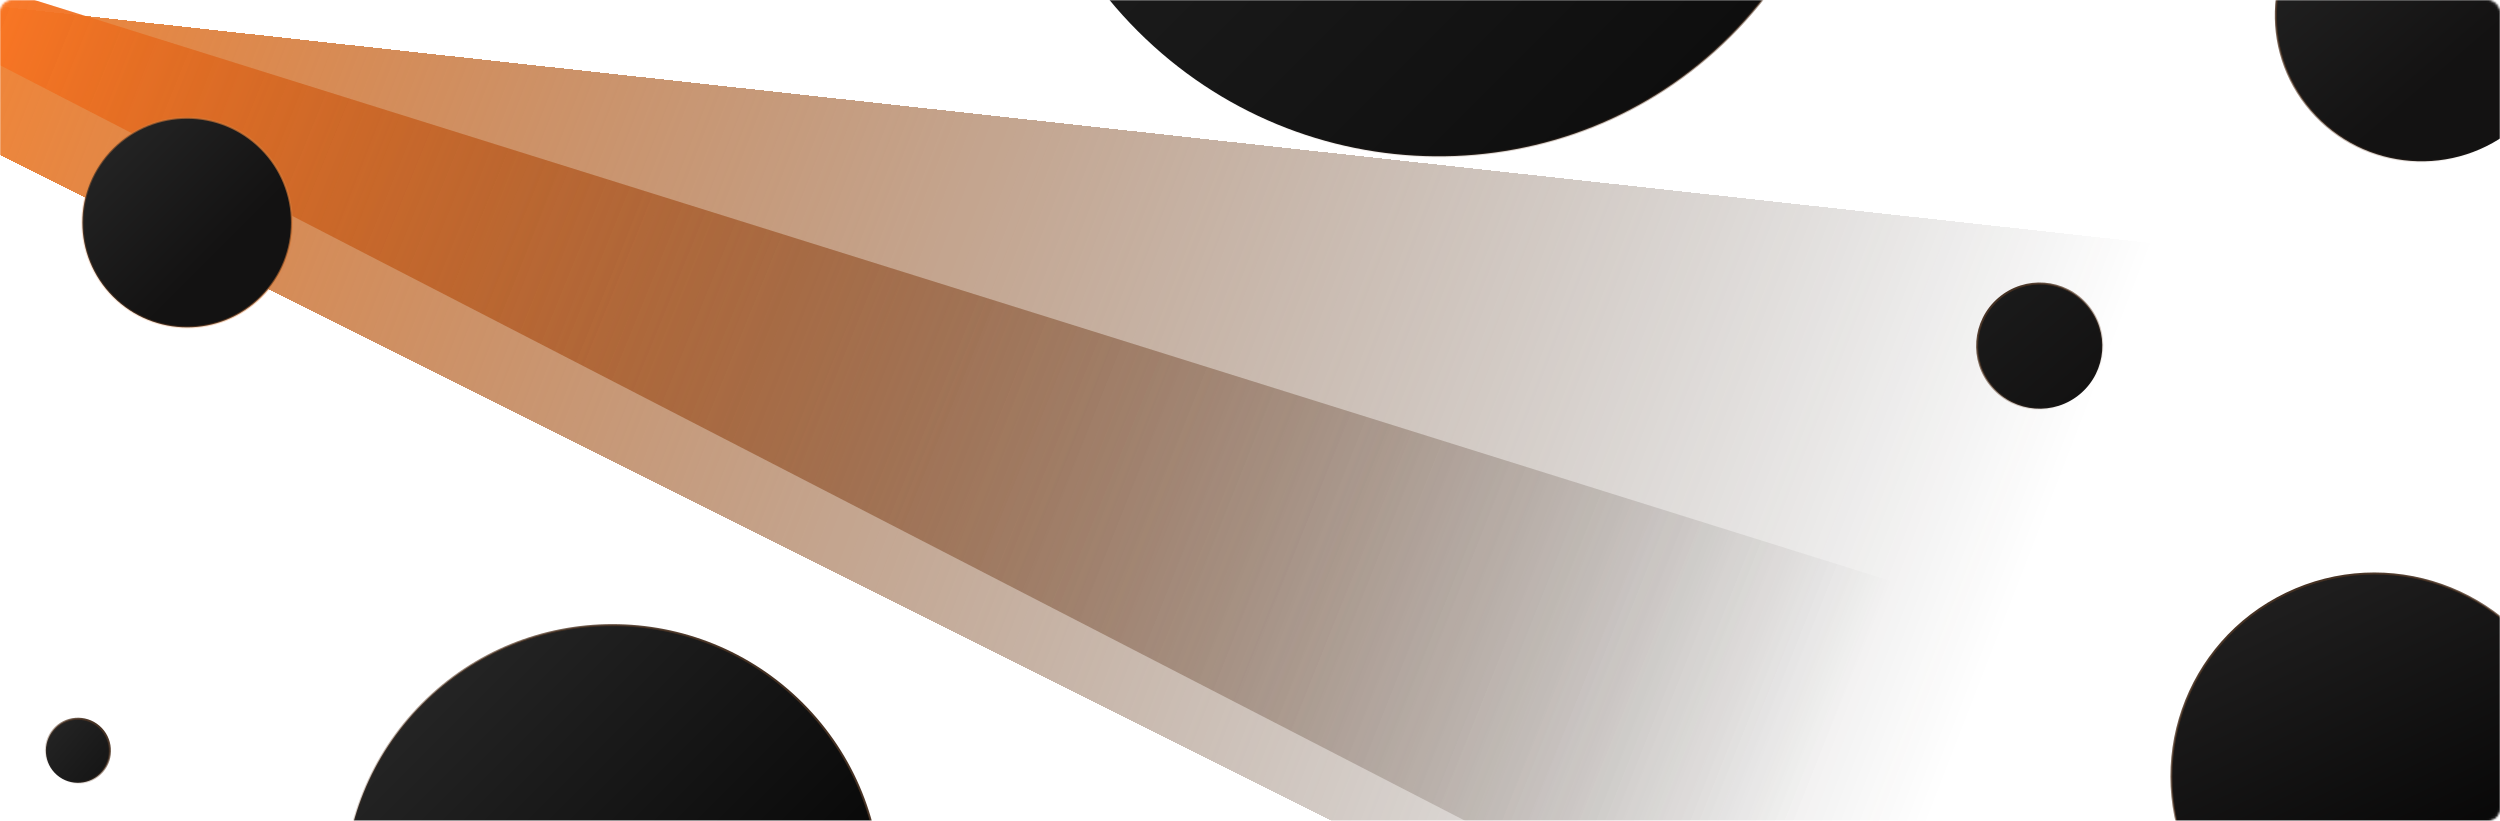 <svg width="1200" height="394" viewBox="0 0 1200 394" fill="none" xmlns="http://www.w3.org/2000/svg">
<mask id="mask0_78_638" style="mask-type:alpha" maskUnits="userSpaceOnUse" x="0" y="-1" width="1200" height="395">
<rect x="0.5" y="0.5" width="1199" height="393" rx="5.5" fill="#131212" stroke="#322F2D"/>
</mask>
<g mask="url(#mask0_78_638)">
<g filter="url(#filter0_df_78_638)">
<path d="M-183 -37.001L1035.5 96.999L1282 139.5L1203 405.5L792 450.5L-183 -37.001Z" fill="url(#paint0_linear_78_638)" shape-rendering="crispEdges"/>
</g>
<g filter="url(#filter1_f_78_638)">
<path d="M-180 -61.501L949.5 292L1282 139.5L1203 405.5L745 415.5L-180 -61.501Z" fill="url(#paint1_linear_78_638)"/>
</g>
<circle cx="1139.74" cy="372.74" r="97.436" transform="rotate(-25.728 1139.74 372.74)" fill="url(#paint2_linear_78_638)"/>
<circle cx="1139.74" cy="372.74" r="97.436" transform="rotate(-25.728 1139.74 372.74)" stroke="url(#paint3_linear_78_638)" style="mix-blend-mode:luminosity"/>
<circle cx="979.076" cy="166.144" r="30.048" transform="rotate(-40.642 979.076 166.144)" fill="url(#paint4_linear_78_638)"/>
<circle cx="979.076" cy="166.144" r="30.048" transform="rotate(-40.642 979.076 166.144)" stroke="url(#paint5_linear_78_638)" style="mix-blend-mode:luminosity"/>
<circle cx="1162.42" cy="7.423" r="70.007" transform="rotate(-40.642 1162.42 7.423)" fill="url(#paint6_linear_78_638)"/>
<circle cx="1162.42" cy="7.423" r="70.007" transform="rotate(-40.642 1162.42 7.423)" stroke="url(#paint7_linear_78_638)" style="mix-blend-mode:luminosity"/>
<circle cx="37.384" cy="360.383" r="15.372" transform="rotate(40.74 37.384 360.383)" fill="url(#paint8_linear_78_638)"/>
<circle cx="37.384" cy="360.383" r="15.372" transform="rotate(40.74 37.384 360.383)" stroke="url(#paint9_linear_78_638)" style="mix-blend-mode:luminosity"/>
<circle cx="89.839" cy="106.839" r="50.298" transform="rotate(45 89.839 106.839)" fill="url(#paint10_linear_78_638)" stroke="url(#paint11_linear_78_638)"/>
<circle cx="293.92" cy="428.919" r="128.844" transform="rotate(45 293.92 428.919)" fill="url(#paint12_linear_78_638)"/>
<circle cx="293.92" cy="428.919" r="128.844" transform="rotate(45 293.92 428.919)" stroke="url(#paint13_linear_78_638)" style="mix-blend-mode:luminosity"/>
<path d="M830.386 17.386C752.572 95.201 625.289 94.102 546.093 14.906C466.898 -64.29 465.799 -191.572 543.614 -269.387C621.428 -347.202 748.711 -346.103 827.907 -266.907C907.102 -187.711 908.201 -60.429 830.386 17.386Z" fill="url(#paint14_linear_78_638)"/>
<path d="M830.386 17.386C752.572 95.201 625.289 94.102 546.093 14.906C466.898 -64.29 465.799 -191.572 543.614 -269.387C621.428 -347.202 748.711 -346.103 827.907 -266.907C907.102 -187.711 908.201 -60.429 830.386 17.386Z" stroke="url(#paint15_linear_78_638)" style="mix-blend-mode:luminosity"/>
</g>
<defs>
<filter id="filter0_df_78_638" x="-353" y="-207" width="1805" height="827.5" filterUnits="userSpaceOnUse" color-interpolation-filters="sRGB">
<feFlood flood-opacity="0" result="BackgroundImageFix"/>
<feColorMatrix in="SourceAlpha" type="matrix" values="0 0 0 0 0 0 0 0 0 0 0 0 0 0 0 0 0 0 127 0" result="hardAlpha"/>
<feOffset dy="20"/>
<feGaussianBlur stdDeviation="10"/>
<feComposite in2="hardAlpha" operator="out"/>
<feColorMatrix type="matrix" values="0 0 0 0 0 0 0 0 0 0 0 0 0 0 0 0 0 0 0.06 0"/>
<feBlend mode="normal" in2="BackgroundImageFix" result="effect1_dropShadow_78_638"/>
<feBlend mode="normal" in="SourceGraphic" in2="effect1_dropShadow_78_638" result="shape"/>
<feGaussianBlur stdDeviation="85" result="effect2_foregroundBlur_78_638"/>
</filter>
<filter id="filter1_f_78_638" x="-250" y="-131.5" width="1602" height="617" filterUnits="userSpaceOnUse" color-interpolation-filters="sRGB">
<feFlood flood-opacity="0" result="BackgroundImageFix"/>
<feBlend mode="normal" in="SourceGraphic" in2="BackgroundImageFix" result="shape"/>
<feGaussianBlur stdDeviation="35" result="effect1_foregroundBlur_78_638"/>
</filter>
<linearGradient id="paint0_linear_78_638" x1="-71.5" y1="-25" x2="930.5" y2="364" gradientUnits="userSpaceOnUse">
<stop stop-color="#FF842C"/>
<stop offset="1" stop-color="#131212" stop-opacity="0"/>
</linearGradient>
<linearGradient id="paint1_linear_78_638" x1="-22.5" y1="-5" x2="876.5" y2="360" gradientUnits="userSpaceOnUse">
<stop stop-color="#FF7824"/>
<stop offset="1" stop-opacity="0"/>
</linearGradient>
<linearGradient id="paint2_linear_78_638" x1="1139.74" y1="274.805" x2="1139.74" y2="470.676" gradientUnits="userSpaceOnUse">
<stop stop-color="#1F1E1E"/>
<stop offset="1"/>
</linearGradient>
<linearGradient id="paint3_linear_78_638" x1="1139.74" y1="274.805" x2="1139.74" y2="470.676" gradientUnits="userSpaceOnUse">
<stop stop-color="#432F21"/>
<stop offset="1" stop-color="#70472A" stop-opacity="0"/>
</linearGradient>
<linearGradient id="paint4_linear_78_638" x1="979.076" y1="135.597" x2="979.076" y2="196.692" gradientUnits="userSpaceOnUse">
<stop stop-color="#1A1A1A"/>
<stop offset="1" stop-color="#131212"/>
</linearGradient>
<linearGradient id="paint5_linear_78_638" x1="979.076" y1="135.597" x2="979.076" y2="196.692" gradientUnits="userSpaceOnUse">
<stop stop-color="#432F21"/>
<stop offset="1" stop-color="#70472A" stop-opacity="0"/>
</linearGradient>
<linearGradient id="paint6_linear_78_638" x1="1162.42" y1="-63.084" x2="1162.42" y2="77.93" gradientUnits="userSpaceOnUse">
<stop stop-color="#222222"/>
<stop offset="0.705" stop-color="#131212"/>
</linearGradient>
<linearGradient id="paint7_linear_78_638" x1="1162.42" y1="-63.084" x2="1162.42" y2="77.93" gradientUnits="userSpaceOnUse">
<stop stop-color="#432F21"/>
<stop offset="1" stop-color="#70472A" stop-opacity="0"/>
</linearGradient>
<linearGradient id="paint8_linear_78_638" x1="53.256" y1="360.383" x2="21.512" y2="360.383" gradientUnits="userSpaceOnUse">
<stop stop-color="#161616"/>
<stop offset="1" stop-color="#232323"/>
</linearGradient>
<linearGradient id="paint9_linear_78_638" x1="37.384" y1="344.512" x2="37.384" y2="376.255" gradientUnits="userSpaceOnUse">
<stop stop-color="#432F21"/>
<stop offset="1" stop-color="#70472A" stop-opacity="0"/>
</linearGradient>
<linearGradient id="paint10_linear_78_638" x1="140.637" y1="106.839" x2="39.041" y2="106.839" gradientUnits="userSpaceOnUse">
<stop offset="0.285" stop-color="#131212"/>
<stop offset="1" stop-color="#232323"/>
</linearGradient>
<linearGradient id="paint11_linear_78_638" x1="89.839" y1="56.041" x2="89.839" y2="157.636" gradientUnits="userSpaceOnUse">
<stop stop-color="#D97A37" stop-opacity="0.7"/>
<stop offset="1" stop-color="#DB7E3C" stop-opacity="0.2"/>
</linearGradient>
<linearGradient id="paint12_linear_78_638" x1="423.263" y1="428.919" x2="164.576" y2="428.919" gradientUnits="userSpaceOnUse">
<stop/>
<stop offset="1" stop-color="#242424"/>
</linearGradient>
<linearGradient id="paint13_linear_78_638" x1="293.92" y1="299.575" x2="293.92" y2="558.263" gradientUnits="userSpaceOnUse">
<stop stop-color="#432F21"/>
<stop offset="1" stop-color="#70472A" stop-opacity="0"/>
</linearGradient>
<linearGradient id="paint14_linear_78_638" x1="830.74" y1="17.739" x2="543.26" y2="-269.74" gradientUnits="userSpaceOnUse">
<stop stop-color="#0E0E0E"/>
<stop offset="1" stop-color="#242424"/>
</linearGradient>
<linearGradient id="paint15_linear_78_638" x1="828.26" y1="-267.261" x2="545.74" y2="15.26" gradientUnits="userSpaceOnUse">
<stop stop-color="#432F21"/>
<stop offset="1" stop-color="#70472A" stop-opacity="0"/>
</linearGradient>
</defs>
</svg>
